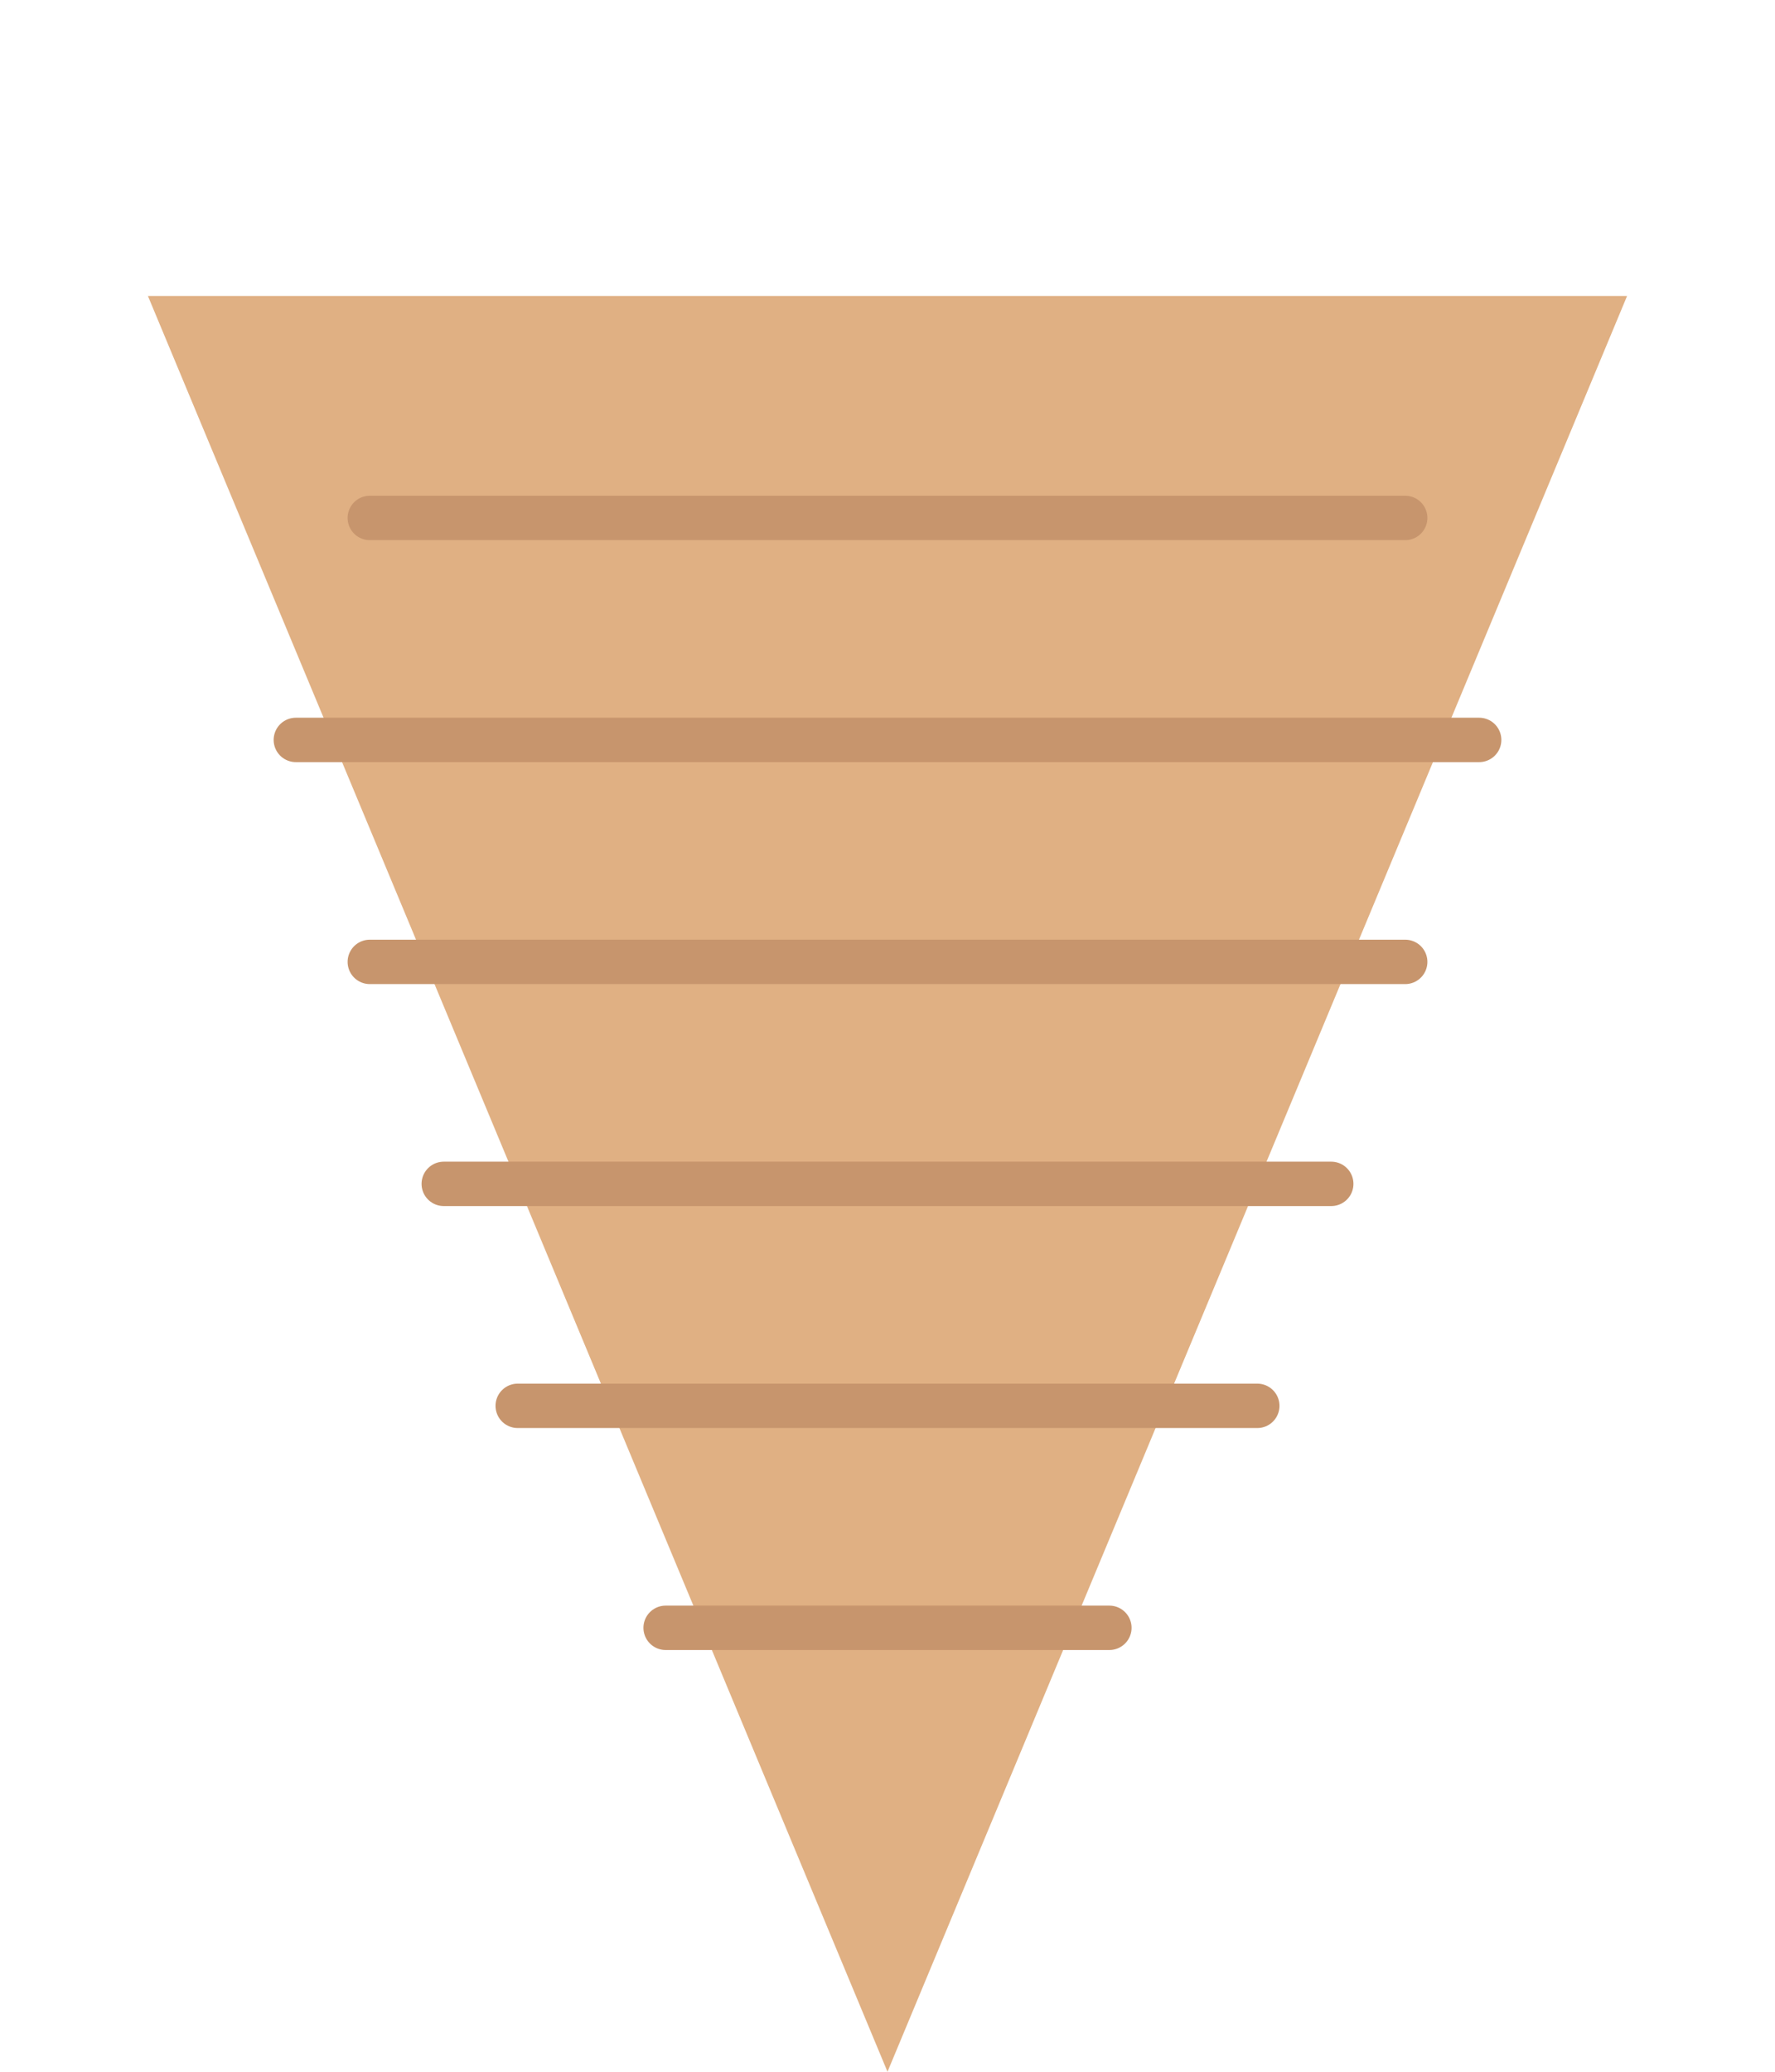 <svg width="120" height="140" viewBox="0 0 120 140" fill="none" xmlns="http://www.w3.org/2000/svg">
  <path d="M60 140L10 20H110L60 140Z" fill="#E0B083"/>
  <path d="M25 35H95M20 50H100M25 65H95M30 80H90M35 95H85M45 110H75" stroke="#C7956D" stroke-width="3" stroke-linecap="round"/>
</svg>

